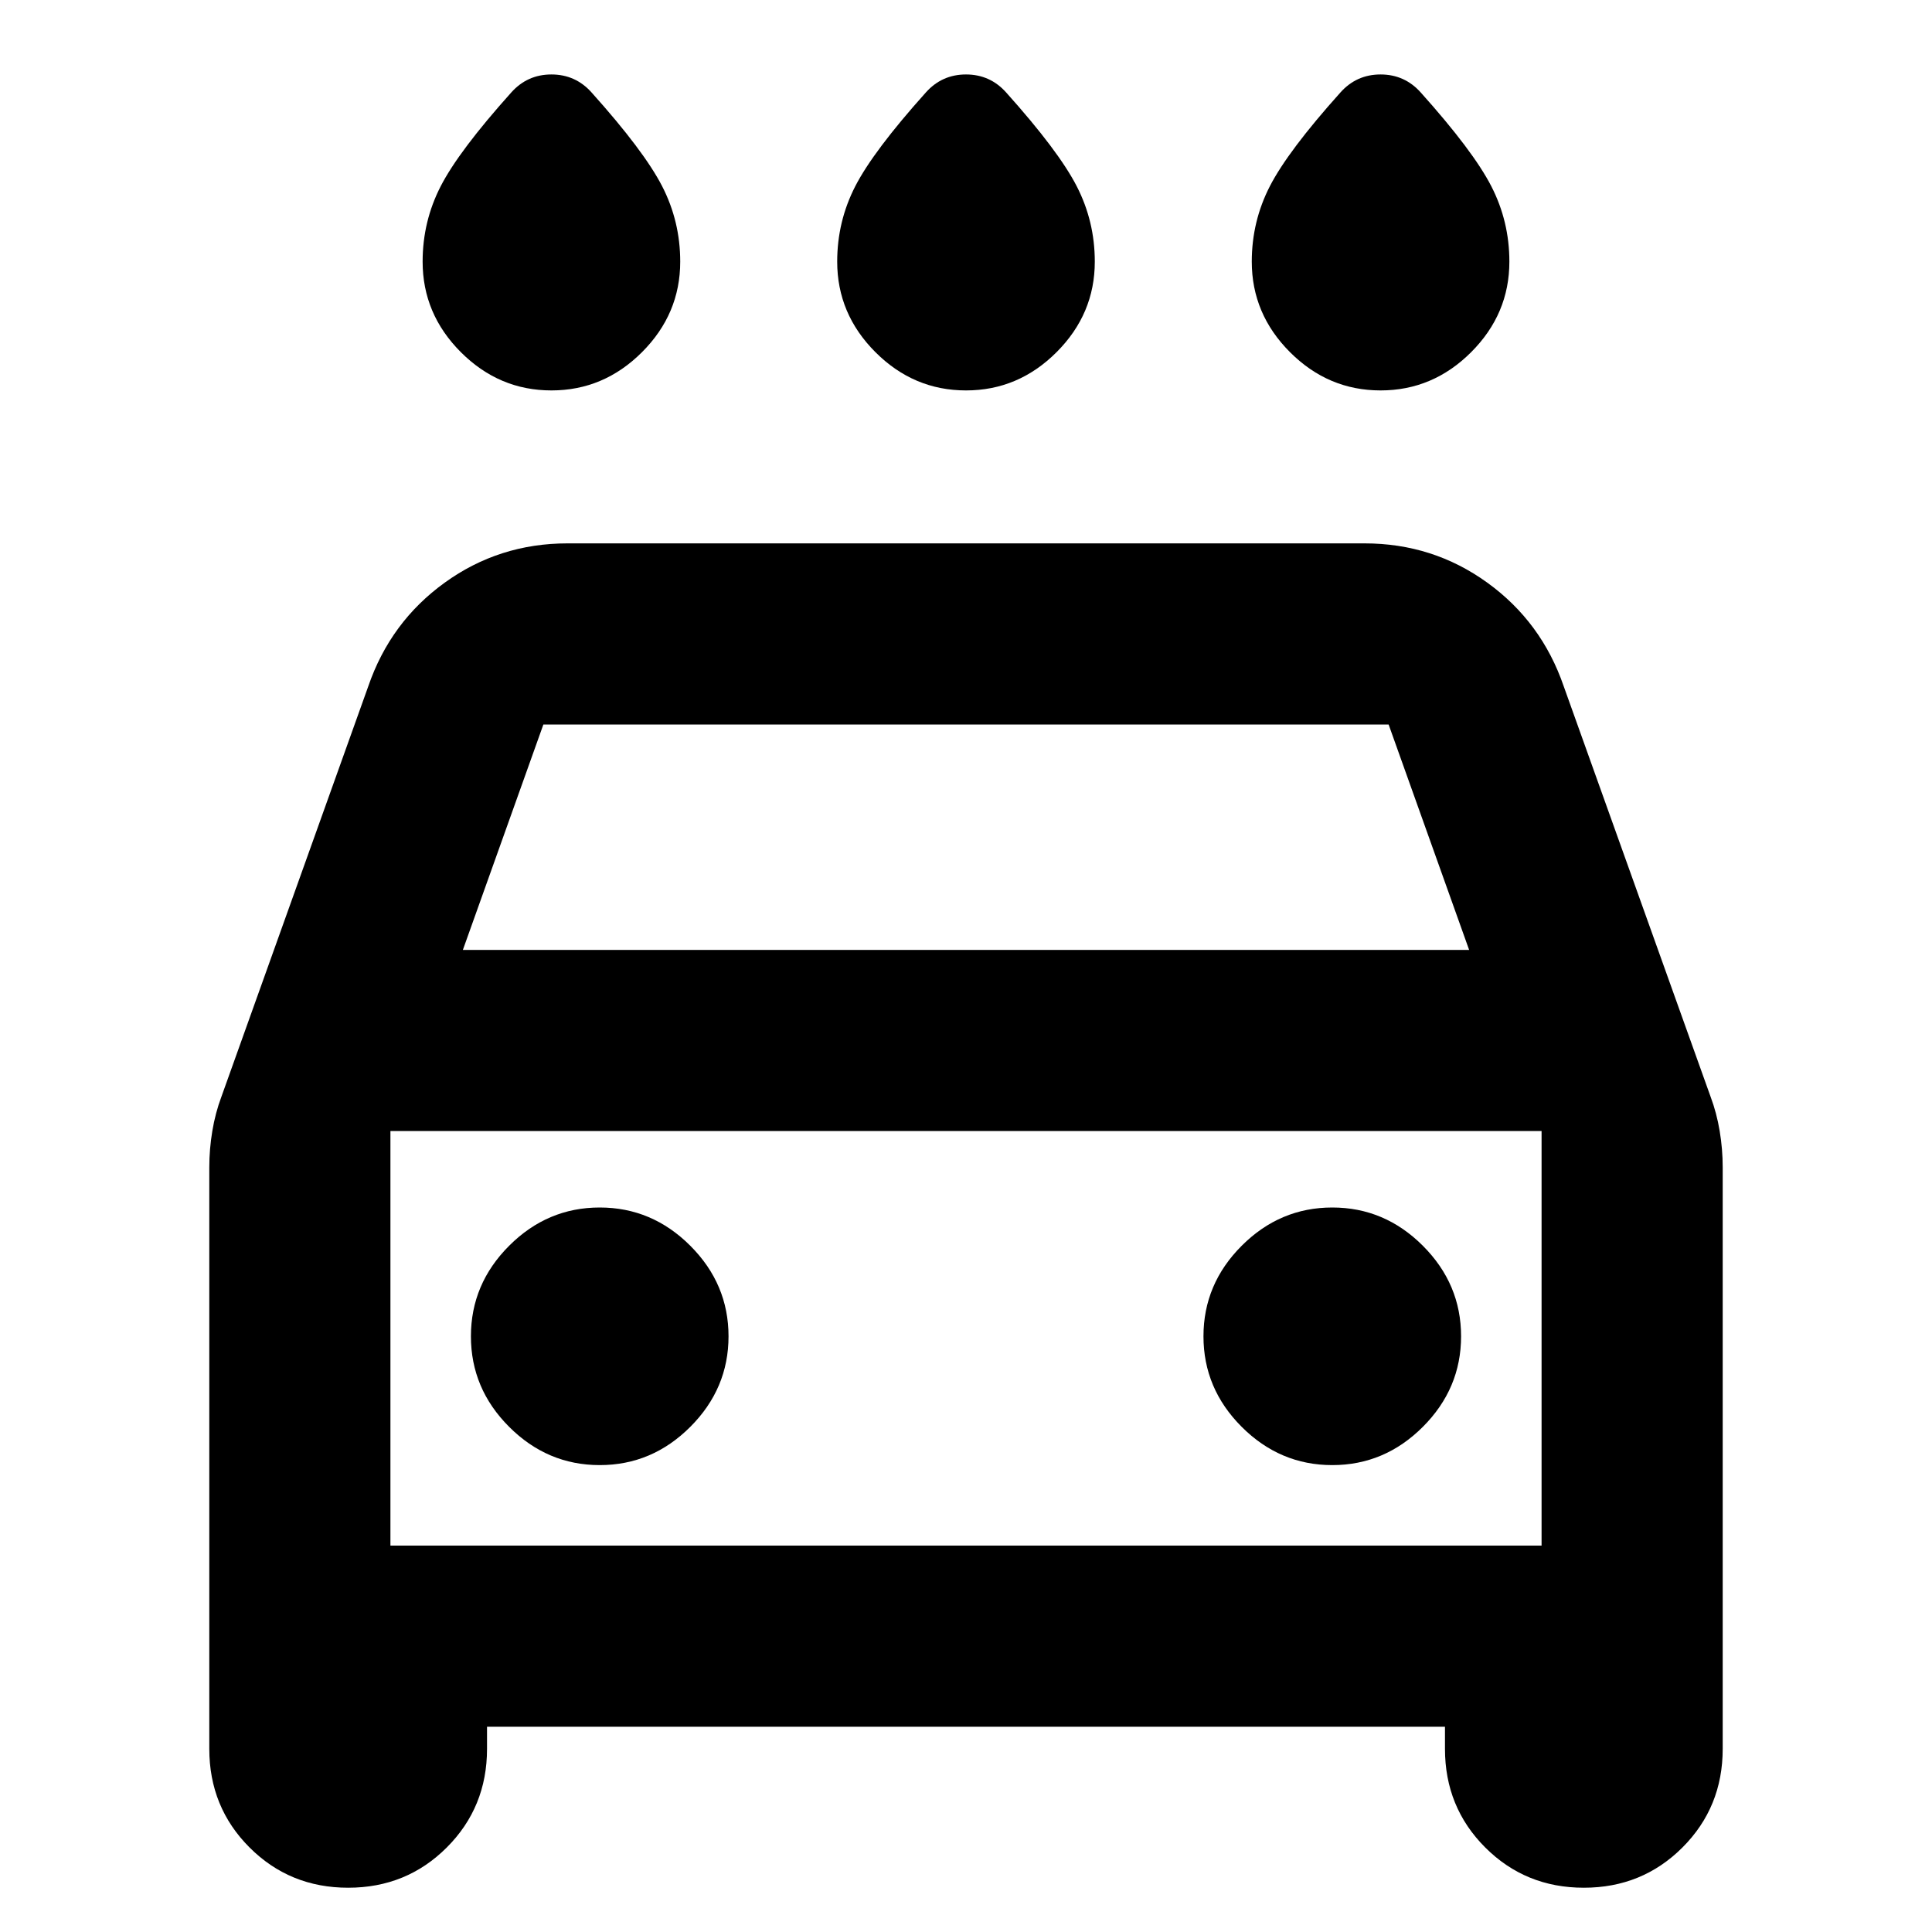 <svg xmlns="http://www.w3.org/2000/svg" height="24" viewBox="0 -960 960 960" width="24"><path d="M480-766q-26 0-45-19t-19-45q0-20 9-37.5t35-46.5q8-9 20-9t20 9q26 29 35 46.5t9 37.5q0 26-19 45t-45 19Zm-206 0q-26 0-45-19t-19-45q0-20 9-37.5t35-46.5q8-9 20-9t20 9q26 29 35 46.5t9 37.5q0 26-19 45t-45 19Zm412 0q-26 0-45-19t-19-45q0-20 9-37.5t35-46.5q8-9 20-9t20 9q26 29 35 46.5t9 37.5q0 26-19 45t-45 19ZM242-102v11q0 29-20 49t-49 20q-29 0-49-20t-20-49v-289q0-9 1.5-18t4.5-17l73-204q11-32 38-51.5t61-19.5h396q34 0 61 19.5t38 51.5l73 204q3 8 4.5 17t1.5 18v289q0 29-20 49t-49 20q-29 0-49-20t-20-49v-11H242Zm-12-386h500l-40-112H270l-40 112Zm-36 90v206-206Zm104 166q26 0 45-19t19-45q0-26-19-45t-45-19q-26 0-45 19t-19 45q0 26 19 45t45 19Zm364 0q26 0 45-19t19-45q0-26-19-45t-45-19q-26 0-45 19t-19 45q0 26 19 45t45 19Zm-468 40h572v-206H194v206Z"/></svg>
